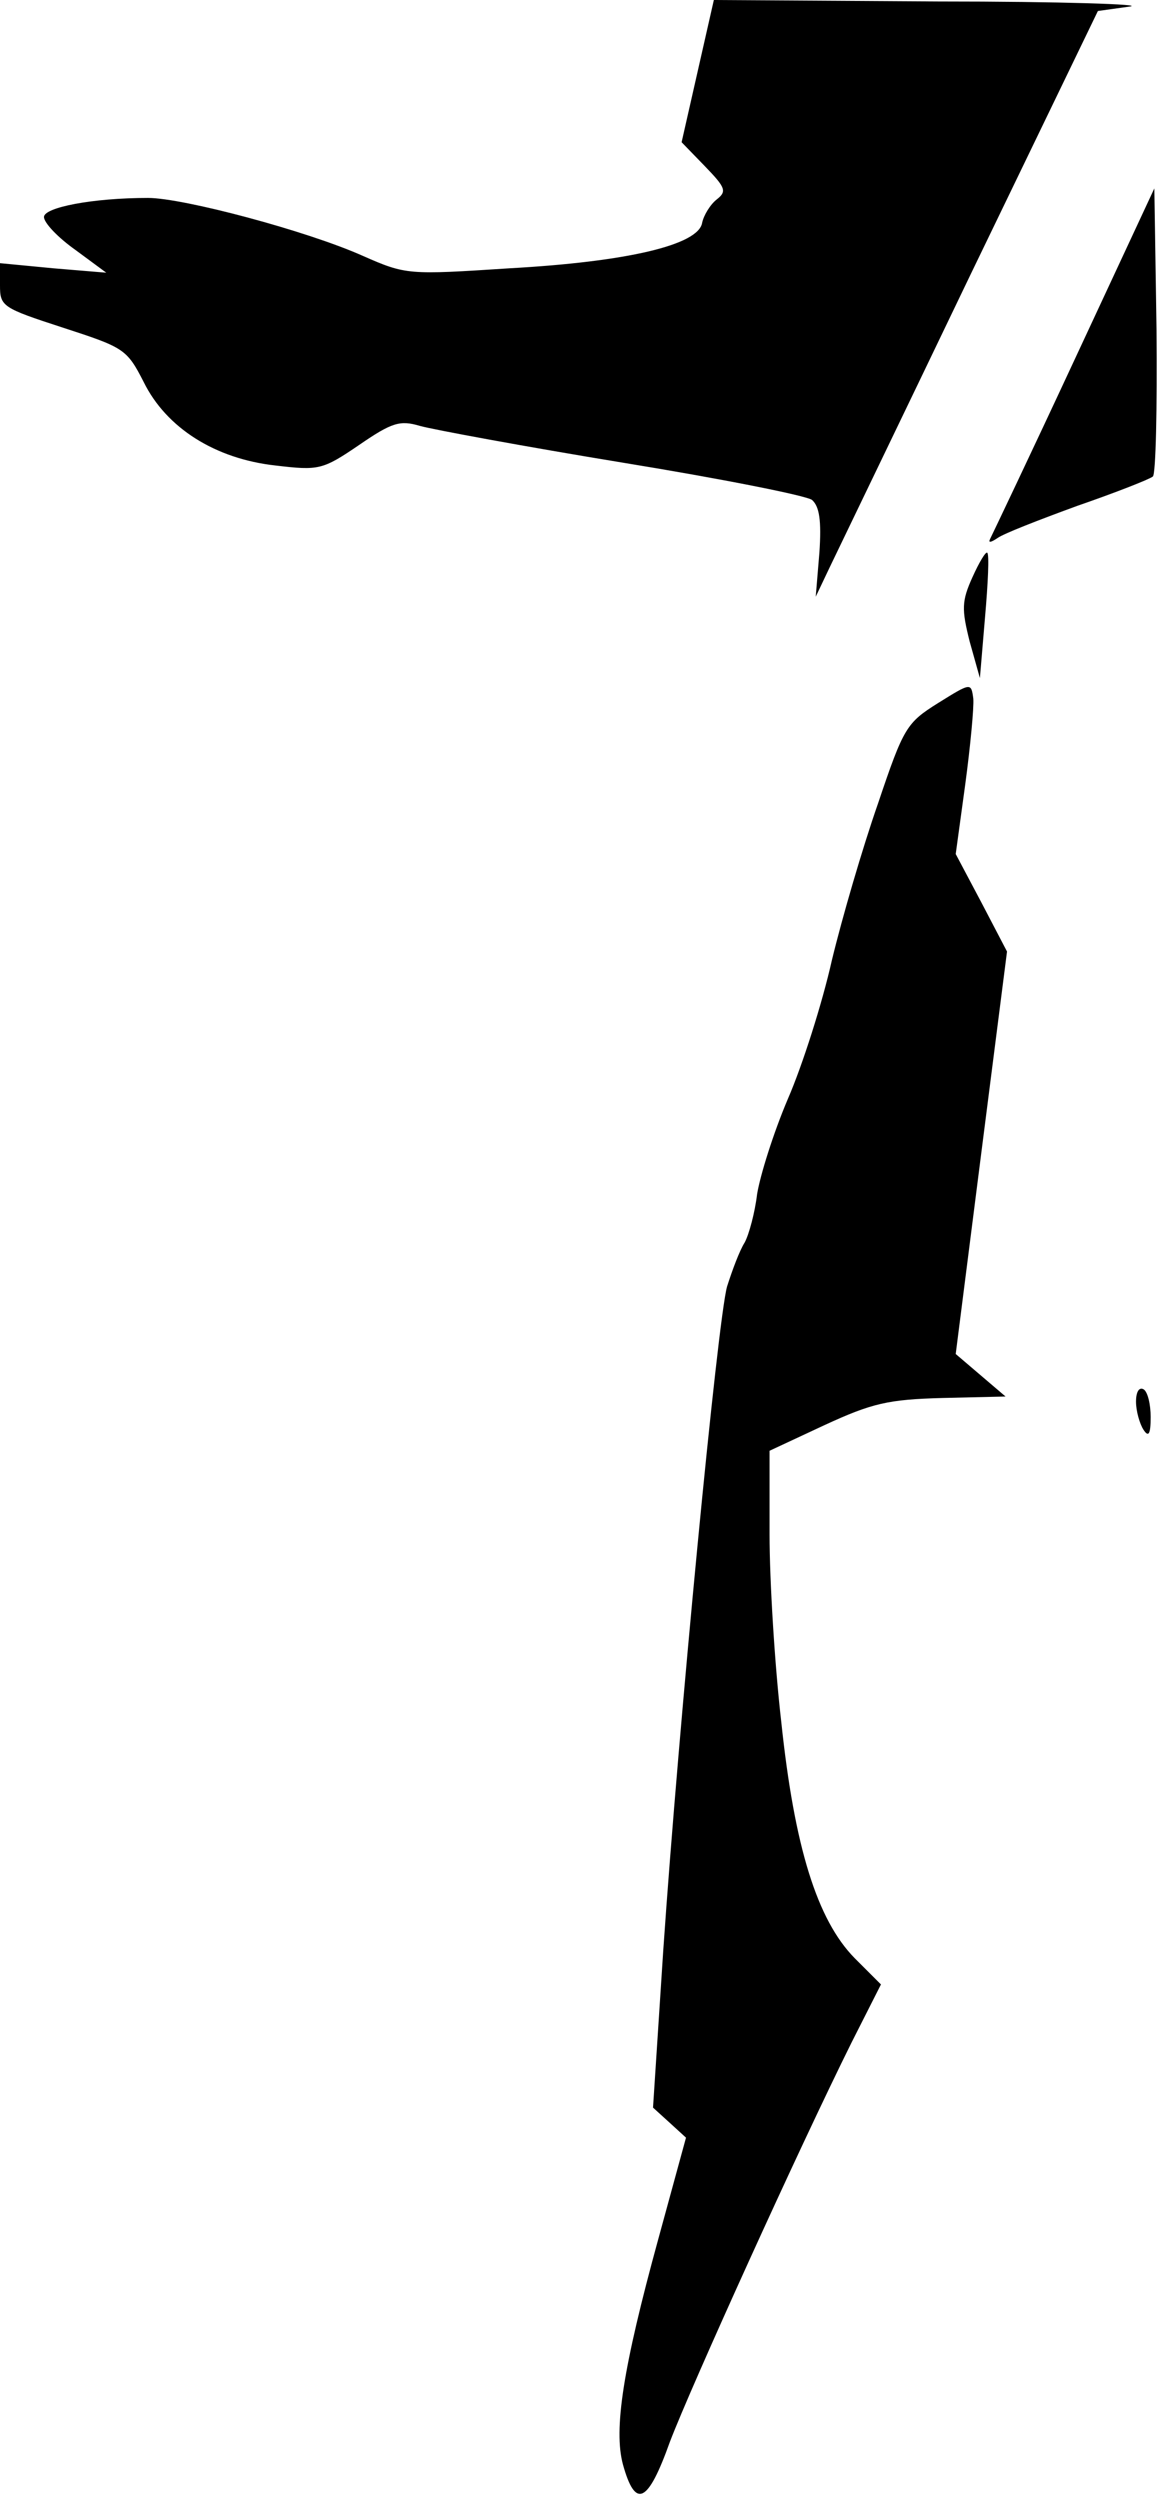 <?xml version="1.0" standalone="no"?>
<!DOCTYPE svg PUBLIC "-//W3C//DTD SVG 20010904//EN"
 "http://www.w3.org/TR/2001/REC-SVG-20010904/DTD/svg10.dtd">
<svg version="1.0" xmlns="http://www.w3.org/2000/svg"
 width="158pt" height="341pt" viewBox="0 0 158 341"
 preserveAspectRatio="xMidYMid meet">
<g transform="translate(0,341) scale(0.1,-0.1)"
fill="#000000" stroke="none">
<path fill="#000000" stroke="none" d="M952 3313 l-22 -97 32 -33 c28 -29 30
-34 16 -45 -9 -7 -18 -22 -20 -32 -5 -30 -101 -53 -263 -62 -138 -9 -141 -9
-200 17 -76 34 -245 79 -293 79 -76 0 -142 -13 -142 -26 0 -8 19 -28 43 -45
l42 -31 -72 6 -73 7 0 -30 c0 -29 3 -31 86 -58 83 -27 87 -29 110 -74 31 -63
98 -105 180 -114 59 -7 64 -6 114 28 45 31 56 34 83 26 18 -5 142 -28 276 -50
135 -22 251 -45 259 -51 10 -9 13 -28 10 -72 l-5 -60 19 40 c10 21 97 201 192
399 l174 360 43 6 c24 3 -93 7 -261 7 l-306 2 -22 -97z"/>
<path fill="#000000" stroke="none" d="M1466 2919 c-60 -129 -112 -238 -115
-244 -3 -6 1 -5 10 1 8 6 57 25 109 44 52 18 98 36 103 40 4 3 6 94 5 200 l-3
193 -109 -234z"/>
<path fill="#000000" stroke="none" d="M1327 2623 c-15 -33 -15 -44 -4 -88
l14 -50 7 83 c4 46 6 86 3 88 -2 2 -11 -13 -20 -33z"/>
<path fill="#000000" stroke="none" d="M1280 2451 c-43 -27 -47 -33 -82 -137
-21 -60 -49 -156 -63 -214 -13 -58 -40 -143 -60 -189 -20 -47 -38 -105 -42
-130 -3 -25 -11 -55 -17 -66 -7 -11 -17 -38 -24 -60 -13 -47 -66 -599 -87
-905 l-14 -215 22 -20 23 -21 -38 -139 c-48 -175 -61 -259 -48 -307 17 -61 34
-53 64 31 29 76 175 398 248 545 l40 79 -36 36 c-51 52 -82 151 -100 322 -9
78 -16 193 -16 256 l0 114 75 35 c65 30 87 35 161 37 l86 2 -34 29 -34 29 35
275 35 274 -35 67 -35 66 13 95 c7 52 12 105 11 117 -3 22 -3 22 -48 -6z"/>
<path fill="#000000" stroke="none" d="M1550 1498 c0 -13 5 -30 10 -38 7 -11
10 -7 10 17 0 17 -4 35 -10 38 -6 3 -10 -4 -10 -17z"/>
</g>
</svg>
